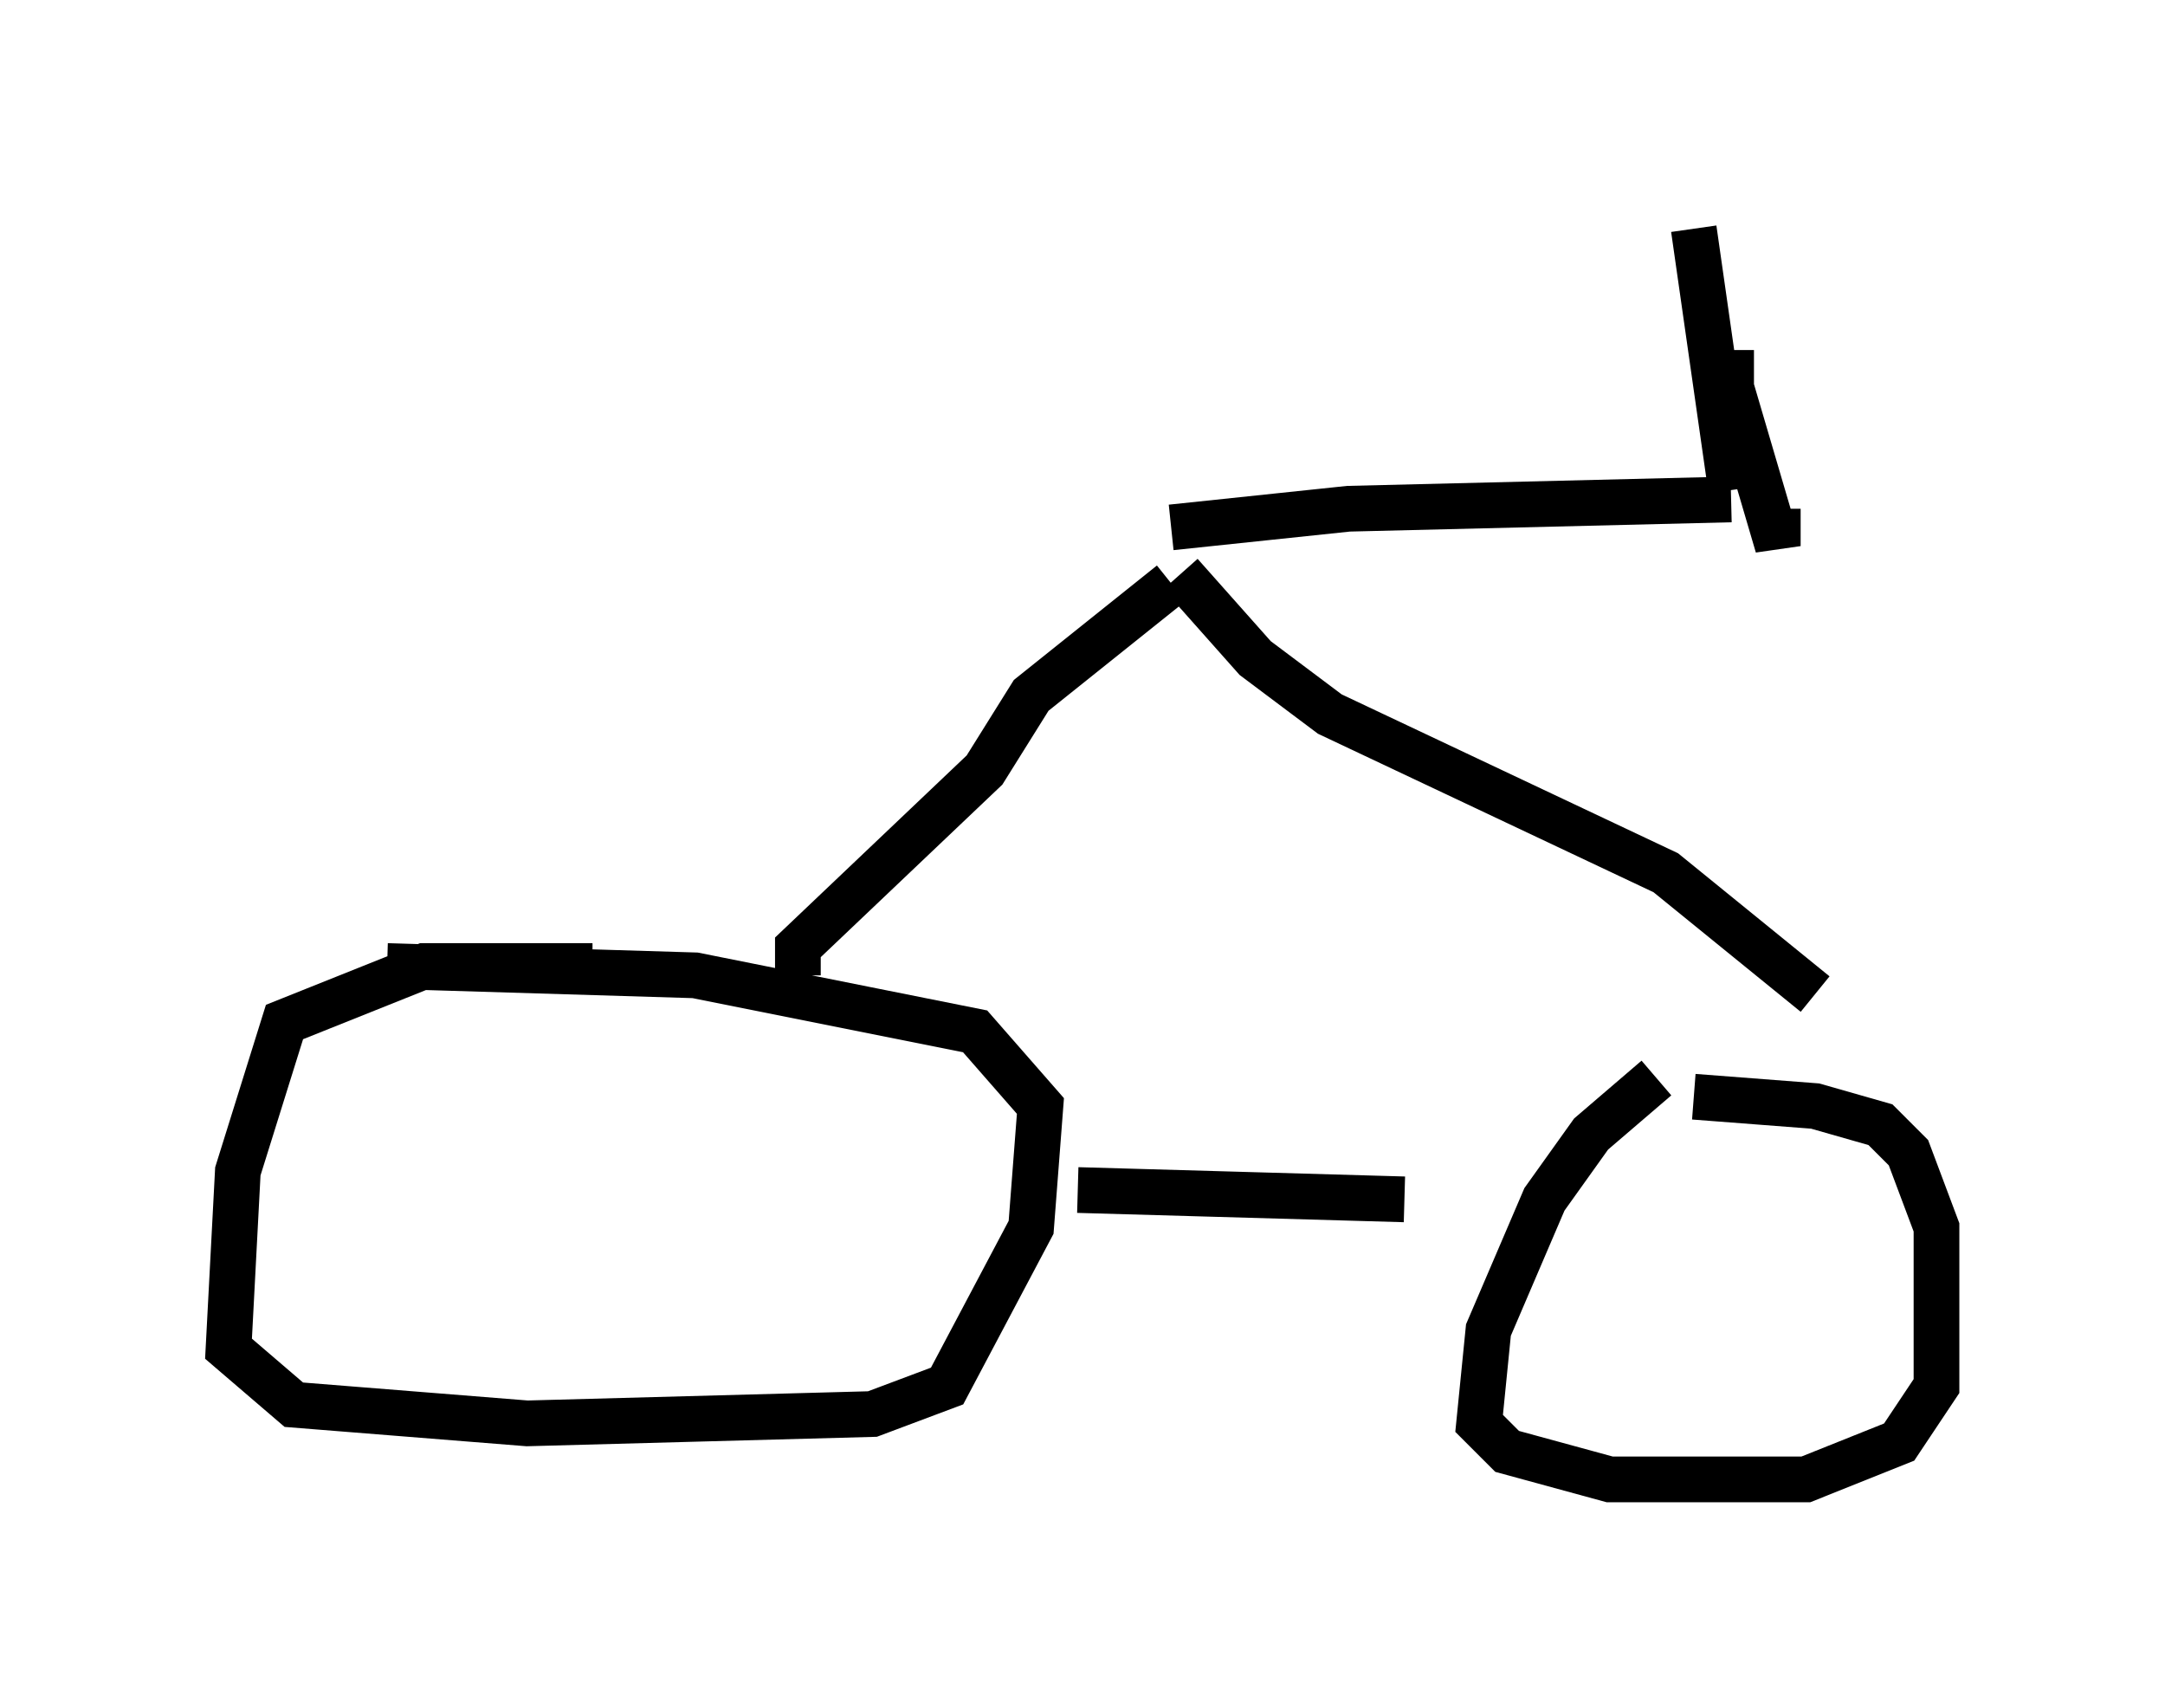 <?xml version="1.0" encoding="utf-8" ?>
<svg baseProfile="full" height="37.359" version="1.1" width="47.363" xmlns="http://www.w3.org/2000/svg" xmlns:ev="http://www.w3.org/2001/xml-events" xmlns:xlink="http://www.w3.org/1999/xlink"><defs /><rect fill="white" height="37.359" width="47.363" x="0" y="0" /><path d="M13.575, 21.538 m-0.613, -0.408 l-3.675, 0.0 -3.063, 1.225 l-1.021, 3.267 -0.204, 3.879 l1.429, 1.225 5.104, 0.408 l7.554, -0.204 1.633, -0.613 l1.838, -3.471 0.204, -2.654 l-1.429, -1.633 -6.125, -1.225 l-6.738, -0.204 m15.109, 4.9 l7.146, 0.204 m5.513, -2.654 l-1.429, 1.225 -1.021, 1.429 l-1.225, 2.858 -0.204, 2.042 l0.613, 0.613 2.246, 0.613 l4.288, 0.0 2.042, -0.817 l0.817, -1.225 0.0, -3.471 l-0.613, -1.633 -0.613, -0.613 l-1.429, -0.408 -2.654, -0.204 m-19.6, -2.654 l0.0, -0.613 4.083, -3.879 l1.021, -1.633 3.063, -2.45 m0.204, -0.204 l1.633, 1.838 1.633, 1.225 l7.35, 3.471 3.267, 2.654 m-14.088, -10.208 l3.879, -0.408 8.371, -0.204 m0.0, -3.267 l0.0, 0.817 1.021, 3.471 l0.0, -0.817 m-1.838, -6.125 l0.817, 5.717 " fill="none" stroke="black" stroke-width="1" /></svg>